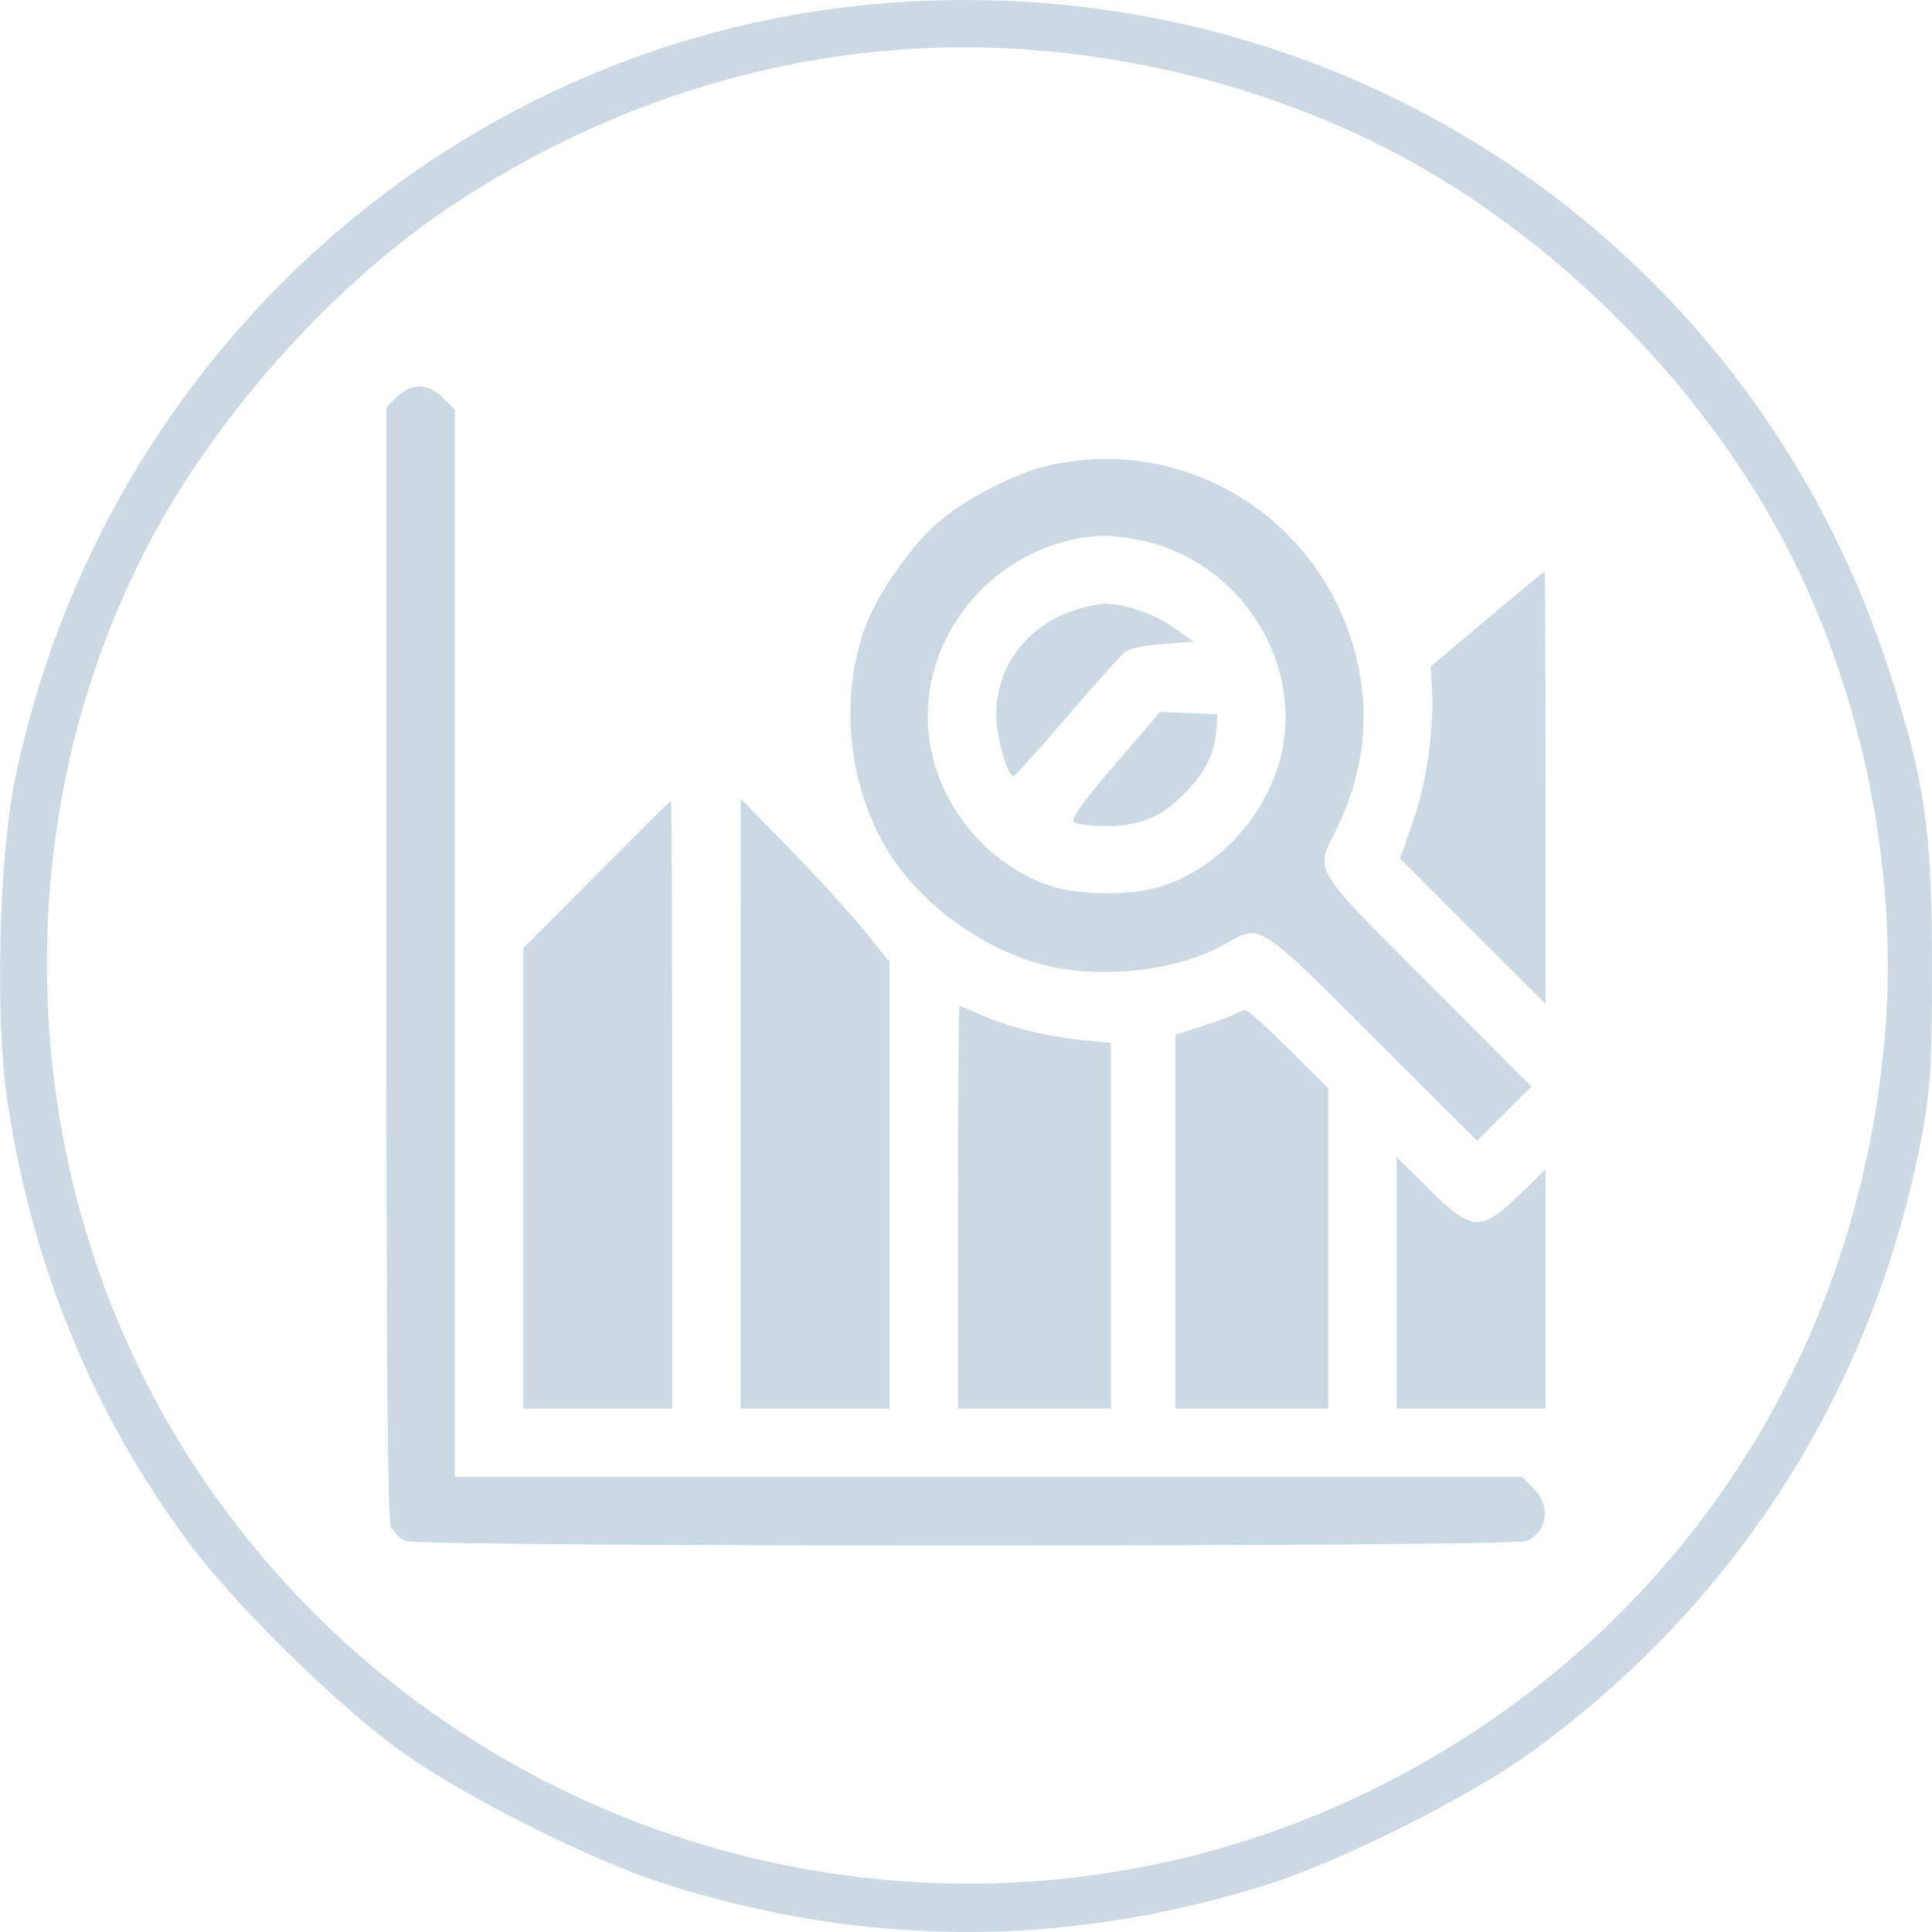 <svg width="20" height="20" viewBox="0 0 20 20" fill="none" xmlns="http://www.w3.org/2000/svg">
<path fill-rule="evenodd" clip-rule="evenodd" d="M4.11 4.109L4 4.219V9.96C4 14.079 4.013 15.73 4.046 15.803C4.072 15.859 4.138 15.925 4.194 15.951C4.338 16.016 15.662 16.016 15.806 15.951C16.021 15.853 16.056 15.588 15.878 15.411L15.756 15.289H10.232H4.708V9.766V4.243L4.587 4.121C4.43 3.964 4.259 3.96 4.11 4.109ZM10.879 4.813C10.518 4.892 9.988 5.163 9.7 5.418C9.424 5.661 9.087 6.145 8.964 6.473C8.689 7.208 8.771 8.099 9.177 8.785C9.485 9.307 10.094 9.775 10.708 9.962C11.324 10.151 12.176 10.066 12.695 9.766C13.048 9.561 13.02 9.543 14.217 10.737L15.292 11.809L15.572 11.529L15.853 11.248L14.78 10.174C13.572 8.962 13.614 9.031 13.829 8.596C14.1 8.048 14.18 7.482 14.065 6.916C13.765 5.436 12.341 4.496 10.879 4.813ZM11.774 5.586C12.74 5.764 13.427 6.706 13.291 7.667C13.195 8.351 12.652 8.988 12.001 9.182C11.686 9.275 11.155 9.268 10.861 9.167C10.226 8.949 9.733 8.36 9.626 7.692C9.454 6.615 10.307 5.594 11.419 5.545C11.478 5.543 11.638 5.561 11.774 5.586ZM15.396 6.407L14.812 6.899L14.825 7.164C14.845 7.573 14.762 8.125 14.621 8.524L14.493 8.887L15.246 9.64L16 10.393V8.154C16 6.923 15.995 5.916 15.99 5.916C15.984 5.916 15.717 6.137 15.396 6.407ZM11.1 6.325C10.622 6.49 10.313 6.91 10.313 7.394C10.313 7.639 10.435 8.057 10.498 8.032C10.515 8.025 10.764 7.747 11.05 7.415C11.335 7.083 11.602 6.784 11.643 6.75C11.686 6.715 11.849 6.68 12.035 6.667L12.353 6.644L12.166 6.508C11.966 6.361 11.648 6.248 11.44 6.25C11.37 6.251 11.217 6.284 11.1 6.325ZM11.541 7.916C11.204 8.308 11.085 8.475 11.117 8.507C11.142 8.532 11.29 8.552 11.447 8.552C11.812 8.552 12.044 8.45 12.296 8.179C12.493 7.967 12.573 7.796 12.593 7.54L12.604 7.394L12.307 7.382L12.01 7.37L11.541 7.916ZM6.176 9.053L5.417 9.816V12.198V14.581H6.188H6.958V11.435C6.958 9.705 6.953 8.29 6.946 8.29C6.94 8.29 6.593 8.633 6.176 9.053ZM7.667 11.425L7.667 14.581H8.438H9.208V12.269V9.958L8.948 9.635C8.805 9.457 8.458 9.077 8.178 8.791L7.668 8.269L7.667 11.425ZM9.917 12.498V14.581H10.708H11.5V12.688V10.796L11.219 10.769C10.848 10.732 10.448 10.635 10.172 10.513C10.049 10.459 9.941 10.415 9.932 10.415C9.924 10.415 9.917 11.352 9.917 12.498ZM12.792 10.495C12.757 10.515 12.603 10.573 12.448 10.623L12.167 10.713V12.647V14.581H12.958H13.75V12.924V11.267L13.343 10.862C13.119 10.639 12.918 10.457 12.895 10.457C12.873 10.458 12.826 10.475 12.792 10.495ZM14.458 13.28V14.581H15.229H16V13.342V12.104L15.76 12.338C15.326 12.761 15.246 12.758 14.781 12.298L14.458 11.979V13.28Z" fill="#CAD9E4"/>
<path fill-rule="evenodd" clip-rule="evenodd" d="M9.234 0.027C4.781 0.349 1.073 3.632 0.156 8.065C-0.011 8.876 -0.052 10.522 0.074 11.377C0.325 13.079 0.951 14.614 1.945 15.958C2.43 16.614 3.508 17.672 4.171 18.143C4.822 18.606 6.11 19.253 6.862 19.495C8.953 20.168 11.068 20.168 13.159 19.495C13.909 19.253 15.203 18.604 15.821 18.159C17.94 16.636 19.35 14.45 19.871 11.882C19.981 11.34 20 11.064 20 10.018C20 8.583 19.925 8.067 19.544 6.905C18.096 2.488 13.902 -0.309 9.234 0.027ZM10.927 0.538C12.052 0.654 13.123 0.951 14.127 1.425C15.861 2.245 17.474 3.78 18.414 5.506C19.253 7.044 19.658 8.953 19.515 10.692C19.235 14.101 17.291 16.988 14.257 18.502C9.941 20.655 4.66 19.22 2.011 15.173C0.135 12.306 -0.025 8.49 1.606 5.506C2.315 4.209 3.5 2.907 4.687 2.121C6.579 0.868 8.763 0.314 10.927 0.538Z" fill="#CAD9E4"/>
</svg>
